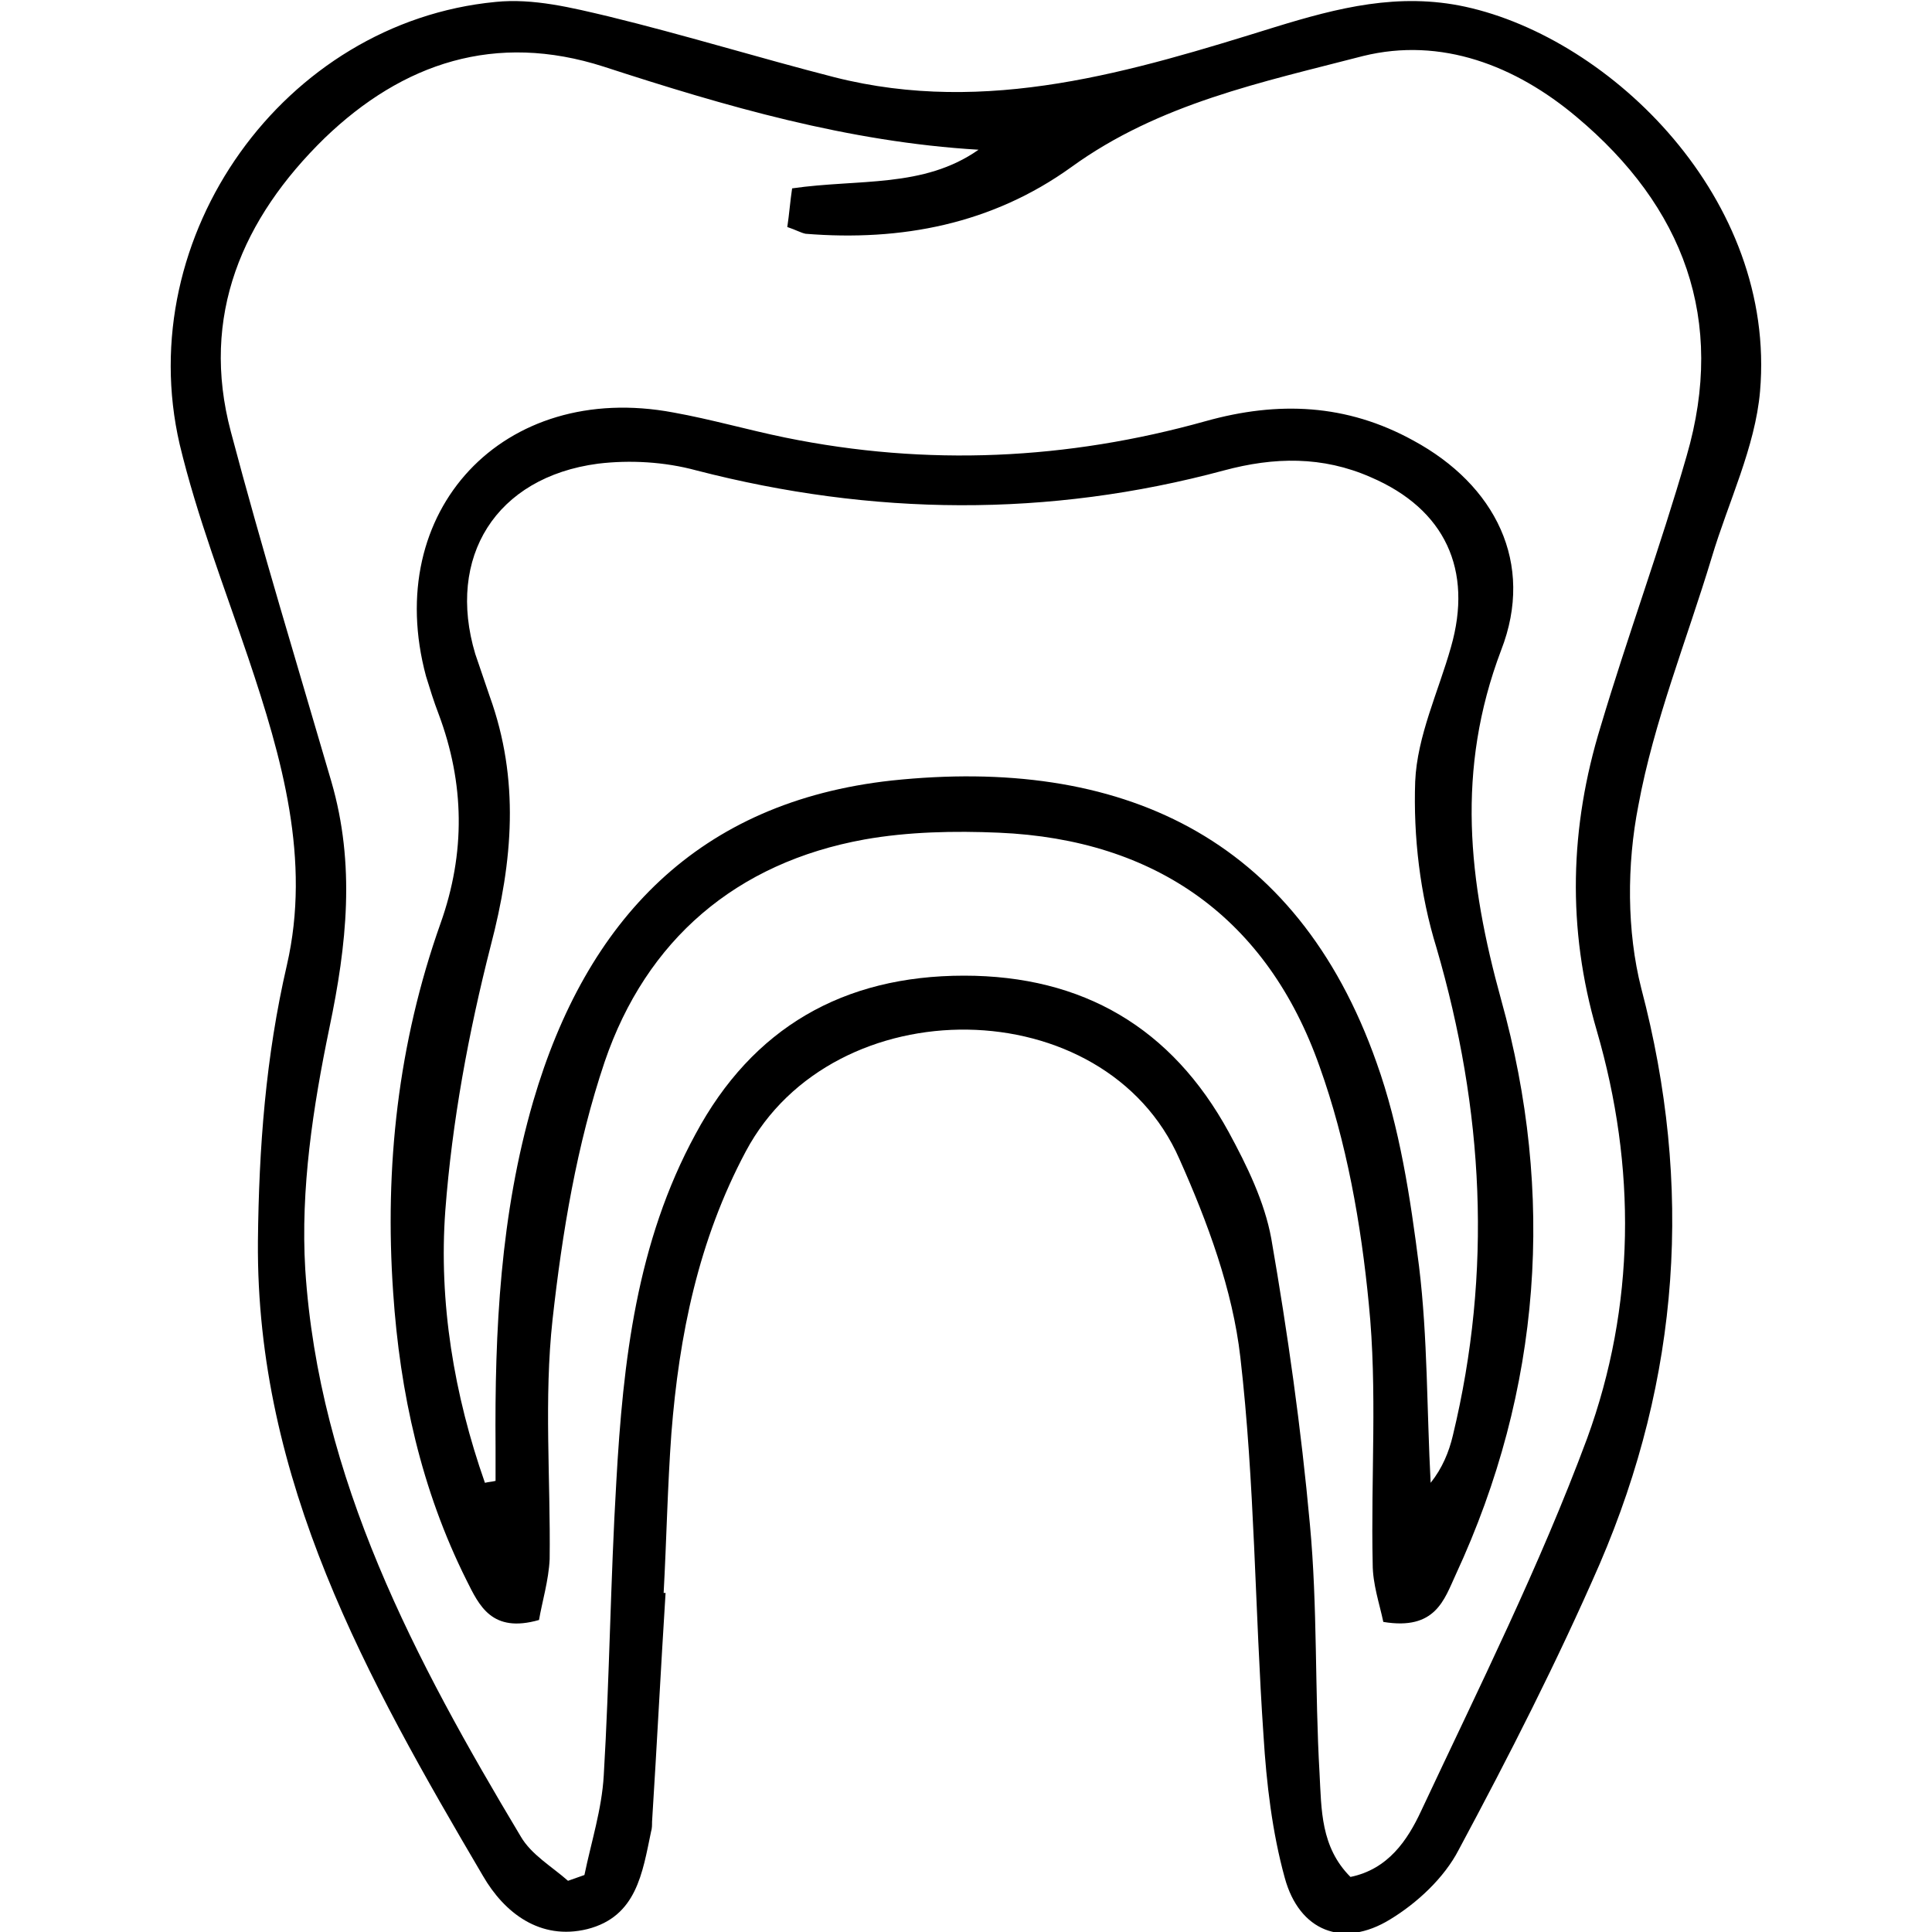 <?xml version="1.0" encoding="utf-8"?>
<!-- Generator: Adobe Illustrator 19.0.0, SVG Export Plug-In . SVG Version: 6.00 Build 0)  -->
<svg version="1.1" id="圖層_1" xmlns="http://www.w3.org/2000/svg" xmlns:xlink="http://www.w3.org/1999/xlink" x="0px" y="0px"
	 viewBox="0 0 200 200" enable-background="new 0 0 200 200" xml:space="preserve">
<g>
	<path d="M151.7,0.7c-6.9-1.5-13.2,0.1-19.7,2.1c-14.8,4.6-29.8,9.2-45.6,5.2c-7.8-2-15.6-4.4-23.4-6.3c-3.8-0.9-7.8-1.9-11.7-1.5
		C29.4,2.3,13.6,24.4,18.6,46c1.8,7.5,4.6,14.7,7.1,22.1c3.5,10.4,6.5,20.9,4,31.8c-2.2,9.5-2.9,18.9-3,28.6
		C26.5,153.3,38,173.8,50,194.2c2.2,3.8,5.9,6.7,10.8,5.5c5.1-1.3,5.7-5.8,6.6-10.1c0.1-0.3,0.1-0.7,0.1-1
		c0.5-7.9,0.9-15.8,1.4-23.7c-0.1,0-0.1,0-0.2,0c0.3-5.5,0.4-11,0.8-16.5c0.8-10.2,2.8-20,7.7-29.2c9.1-17.1,37.2-16.8,44.9,0.8
		c2.9,6.5,5.5,13.5,6.3,20.5c1.5,13,1.5,26.1,2.4,39.2c0.3,4.9,0.9,10,2.2,14.7c1.5,5.5,6,7.3,10.9,4.3c2.8-1.7,5.6-4.3,7.1-7.2
		c5.2-9.7,10.2-19.5,14.6-29.6c8.3-19.3,9.7-39.1,4.3-59.6c-1.5-5.9-1.5-12.8-0.3-18.9c1.6-8.7,5-17.1,7.6-25.7
		c1.7-5.7,4.5-11.4,5-17.2C183.9,20.6,166.8,4,151.7,0.7z M174.6,47.2c-2.7,9.4-6.1,18.6-8.9,28c-3.2,10.4-3.5,20.9-0.4,31.5
		c4.1,14.1,4,28.5-1,42.2c-4.9,13.2-11.2,25.8-17.2,38.6c-1.4,3-3.4,6-7.3,6.8c-3.1-3.1-3-7-3.2-10.7c-0.5-8.6-0.2-17.3-1-25.8
		c-0.9-9.9-2.3-19.8-4-29.6c-0.7-3.8-2.5-7.5-4.4-11c-5.9-10.8-15.1-16.2-27.4-16.2c-12.5,0-21.9,5.4-27.8,16.4
		c-6.1,11.2-7.5,23.5-8.2,36c-0.6,10.1-0.7,20.3-1.3,30.4c-0.2,3.5-1.3,6.9-2,10.3c-0.6,0.2-1.1,0.4-1.7,0.6
		c-1.7-1.5-3.8-2.7-4.9-4.6C43,171.9,33,153.1,31.6,131.4c-0.5-8.3,0.8-16.8,2.5-25c1.8-8.6,2.7-16.9,0.2-25.5
		c-3.5-12-7.2-24.1-10.4-36.2c-3.2-12,1.2-22.1,9.7-30.4c8.1-7.8,17.7-11,28.9-7.4c12.6,4.1,25.3,7.8,38.8,8.6c-5.7,4-12.4,3-19.3,4
		c-0.2,1.3-0.3,2.7-0.5,4c0.9,0.3,1.4,0.6,1.9,0.7c9.9,0.8,19.3-1,27.5-6.9c9.1-6.6,19.8-8.8,30.2-11.5c8.1-2,15.8,1,22.1,6.3
		C174.3,21.4,178.7,33.1,174.6,47.2z"/>
	<path d="M155.4,67.3c3.5-9-0.6-17.1-9.1-21.7c-6.9-3.8-14-4.1-21.5-2c-14.3,4-28.8,4.7-43.5,1.7c-3.9-0.8-7.7-1.9-11.6-2.6
		c-17.6-3.3-30.2,10.2-25.6,27.3c0.4,1.3,0.8,2.6,1.3,3.9c2.7,7.2,2.8,14.4,0.2,21.7c-4.4,12.4-5.8,25.2-4.9,38.2
		c0.7,10.4,2.9,20.4,7.6,29.8c1.3,2.6,2.6,5.5,7.5,4.1c0.3-1.8,1-4.1,1.1-6.3c0.1-8.3-0.6-16.6,0.3-24.8c1-9,2.5-18.1,5.4-26.7
		c4.3-12.6,13.6-20.6,26.9-23c4.5-0.8,9.3-0.9,13.9-0.7c16.3,0.7,27.8,8.9,33.2,24.2c2.8,7.8,4.3,16.3,5.1,24.6
		c0.9,8.9,0.2,17.9,0.4,26.9c0,2.1,0.7,4.1,1.1,6c5.4,0.9,6.3-2.3,7.5-4.9c8.9-19.2,10.3-39.4,4.7-59.5
		C152,91.2,150.7,79.7,155.4,67.3z M150.4,148.6c-0.4,1.7-1.1,3.4-2.3,4.9c-0.4-7.5-0.3-15-1.2-22.4c-0.9-7.1-2-14.4-4.4-21.1
		c-8.3-23.5-26.6-31.7-50.2-29.2c-20,2.2-31.6,14.4-37.1,33.2c-3.4,11.7-4,23.7-3.9,35.8c0,1.2,0,2.3,0,3.5
		c-0.4,0.1-0.7,0.1-1.1,0.2c-3.2-9.1-4.8-18.7-4.1-28.2c0.7-9.2,2.4-18.4,4.7-27.4c2.3-8.8,3-17.2-0.1-25.8c-0.5-1.5-1-2.9-1.5-4.4
		c-3-10,2.1-18.3,12.7-19.7c3.3-0.4,6.9-0.2,10.2,0.7c18.2,4.7,36.4,4.9,54.6,0c5.2-1.4,10.2-1.5,15.2,0.7
		c7.7,3.3,10.6,9.6,8.3,17.6c-1.3,4.6-3.5,9.2-3.7,13.9c-0.2,5.7,0.5,11.7,2.2,17.2C153.6,114.9,154.5,131.6,150.4,148.6z"/>
</g>
</svg>
